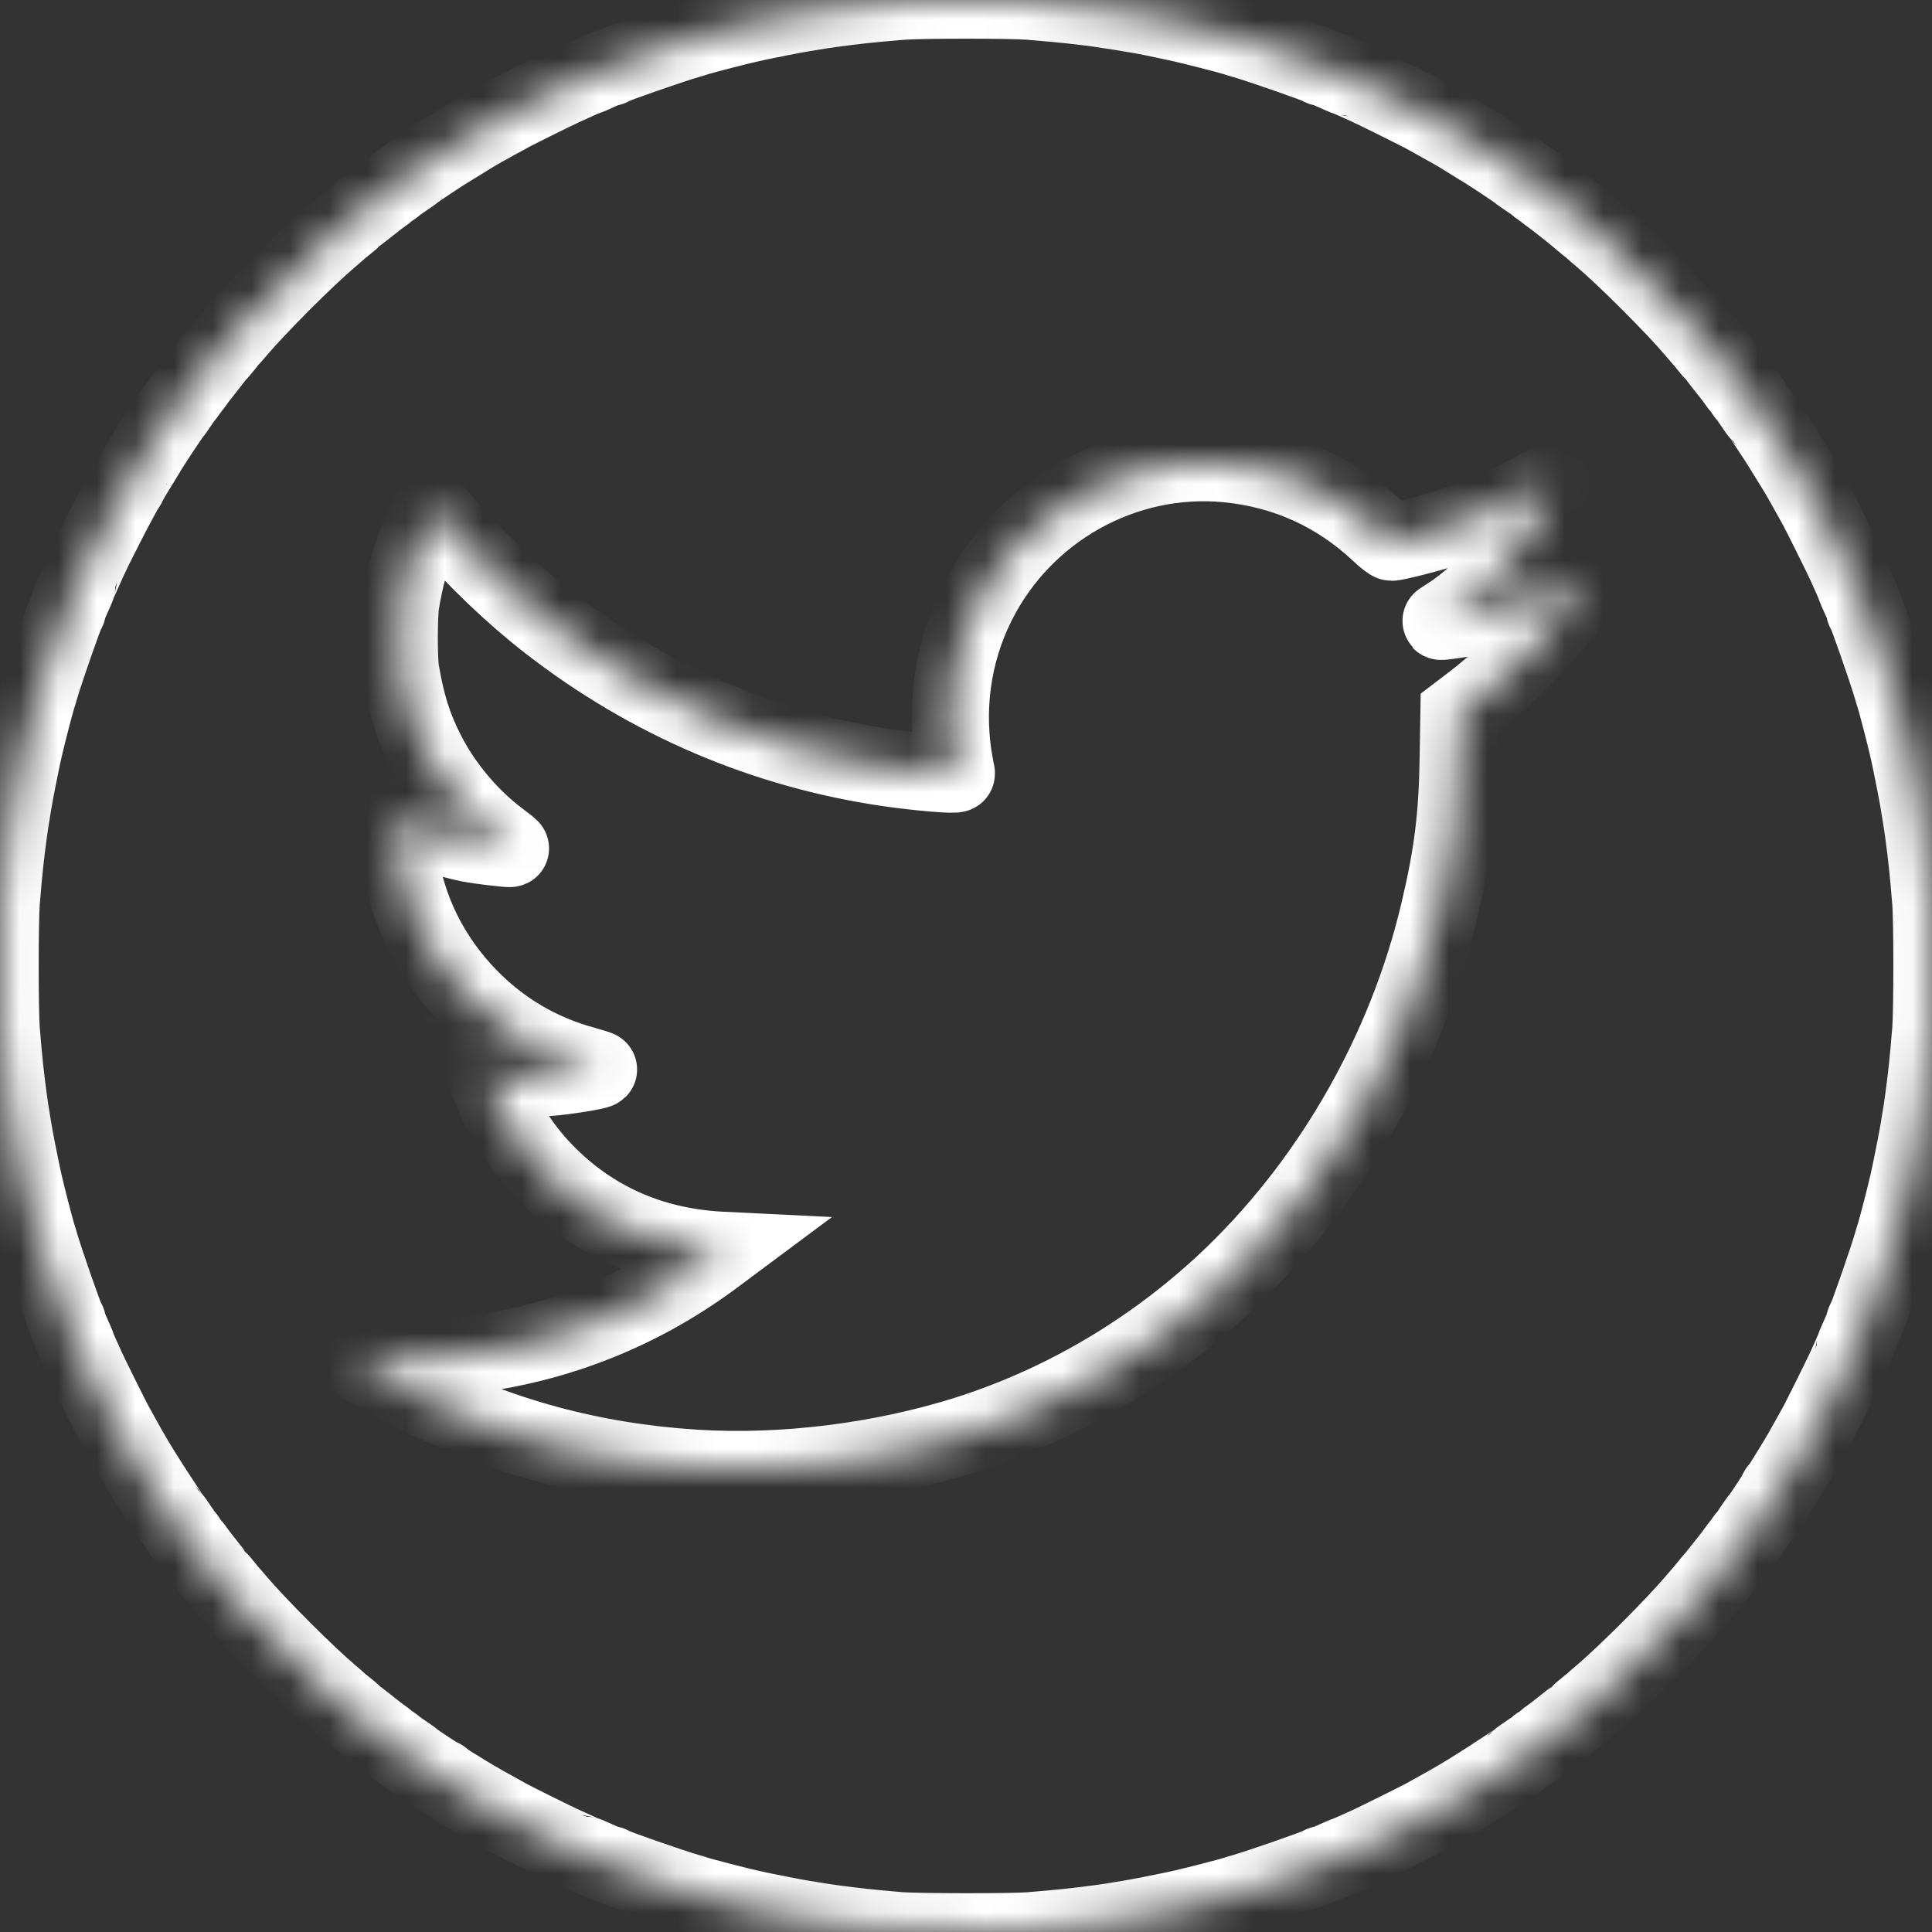 <svg width="50" height="50" viewBox="0 0 50 50" fill="none" xmlns="http://www.w3.org/2000/svg">
<rect x="0" y="0" width="50" height="50" fill="#333333" stroke="none"/>
<mask id="path-1-inside-1" fill="white">
<path d="M23.266 49.966C22.5 49.9 22.113 49.857 21.532 49.779C21.307 49.747 21.235 49.738 20.735 49.654C20.522 49.619 19.841 49.485 19.625 49.438C19.566 49.425 19.447 49.397 19.36 49.379C19.1 49.322 18.169 49.082 18.032 49.035C17.988 49.019 17.891 48.991 17.813 48.969C17.397 48.85 15.879 48.322 15.832 48.279C15.813 48.263 15.782 48.25 15.76 48.25C15.738 48.25 15.657 48.222 15.579 48.188C15.5 48.154 15.375 48.097 15.297 48.063C15.219 48.029 15.15 48 15.141 48C15.135 48 15.032 47.957 14.916 47.904C14.797 47.85 14.625 47.772 14.532 47.729C14.31 47.629 13.266 47.11 13.125 47.029C13.066 46.994 12.938 46.925 12.844 46.872C12.75 46.822 12.61 46.744 12.532 46.7C12.454 46.654 12.347 46.591 12.294 46.563C12.2 46.507 11.985 46.379 11.625 46.154C11.532 46.094 11.45 46.038 11.444 46.025C11.438 46.01 11.419 46 11.4 46C11.372 46 10.722 45.572 10.688 45.532C10.679 45.519 10.582 45.45 10.469 45.375C10.357 45.3 10.26 45.232 10.25 45.219C10.241 45.21 10.185 45.166 10.125 45.125C10.066 45.085 10.01 45.041 10 45.032C9.991 45.022 9.935 44.979 9.875 44.938C9.816 44.894 9.744 44.844 9.719 44.822C9.694 44.804 9.554 44.691 9.407 44.575C9.26 44.457 9.135 44.357 9.125 44.347C9.116 44.335 9.044 44.275 8.963 44.21C8.882 44.144 8.797 44.075 8.775 44.054C8.754 44.032 8.644 43.938 8.532 43.844C7.929 43.332 6.669 42.072 6.157 41.469C6.063 41.357 5.969 41.247 5.947 41.225C5.925 41.204 5.857 41.119 5.791 41.038C5.725 40.957 5.666 40.885 5.654 40.875C5.644 40.866 5.544 40.741 5.425 40.594C5.31 40.447 5.197 40.307 5.179 40.282C5.157 40.257 5.107 40.185 5.063 40.125C5.022 40.066 4.979 40.01 4.969 40C4.96 39.991 4.916 39.935 4.875 39.875C4.835 39.816 4.791 39.76 4.782 39.75C4.769 39.741 4.7 39.644 4.625 39.532C4.55 39.419 4.482 39.322 4.469 39.313C4.454 39.3 4.085 38.747 3.969 38.563C3.95 38.538 3.882 38.425 3.81 38.313C3.572 37.944 3.375 37.61 3.144 37.188C3.094 37.094 3.019 36.96 2.979 36.891C2.904 36.76 2.379 35.704 2.241 35.407C2.094 35.085 2 34.872 2 34.86C2 34.85 1.972 34.782 1.938 34.704C1.904 34.625 1.847 34.5 1.813 34.422C1.779 34.344 1.75 34.263 1.75 34.241C1.75 34.219 1.738 34.188 1.722 34.172C1.679 34.122 1.15 32.604 1.032 32.188C1.01 32.11 0.982 32.013 0.966 31.969C0.919 31.832 0.679 30.9 0.622 30.641C0.604 30.557 0.575 30.435 0.563 30.375C0.516 30.16 0.382 29.479 0.347 29.266C0.263 28.766 0.254 28.694 0.222 28.469C0.141 27.866 0.097 27.472 0.032 26.666C-0.009 26.175 -0.009 23.825 0.032 23.335C0.097 22.529 0.141 22.135 0.222 21.532C0.254 21.307 0.263 21.235 0.347 20.735C0.382 20.522 0.516 19.841 0.563 19.625C0.575 19.566 0.604 19.447 0.622 19.36C0.679 19.1 0.919 18.169 0.966 18.032C0.982 17.988 1.01 17.891 1.032 17.813C1.15 17.397 1.679 15.879 1.722 15.832C1.738 15.813 1.75 15.782 1.75 15.76C1.75 15.738 1.779 15.657 1.813 15.579C1.847 15.5 1.904 15.375 1.938 15.297C1.972 15.219 2 15.15 2 15.141C2 15.135 2.044 15.032 2.097 14.916C2.15 14.797 2.229 14.619 2.275 14.519C2.488 14.05 3.138 12.788 3.257 12.619C3.288 12.575 3.313 12.529 3.313 12.519C3.313 12.5 3.504 12.182 3.875 11.579C4.025 11.335 4.441 10.713 4.469 10.688C4.482 10.679 4.55 10.582 4.625 10.469C4.7 10.357 4.769 10.26 4.782 10.25C4.791 10.241 4.835 10.185 4.875 10.125C4.916 10.066 4.96 10.01 4.969 10C4.979 9.991 5.022 9.935 5.063 9.875C5.107 9.816 5.157 9.744 5.179 9.719C5.197 9.694 5.31 9.554 5.425 9.407C5.544 9.26 5.644 9.135 5.654 9.125C5.666 9.116 5.725 9.044 5.791 8.963C5.857 8.882 5.925 8.797 5.947 8.775C5.969 8.754 6.063 8.644 6.157 8.532C6.666 7.932 7.929 6.666 8.532 6.157C8.641 6.063 8.75 5.969 8.775 5.947C8.797 5.925 8.882 5.857 8.963 5.791C9.044 5.725 9.116 5.666 9.125 5.654C9.135 5.644 9.26 5.544 9.407 5.425C9.554 5.31 9.694 5.197 9.719 5.179C9.744 5.157 9.816 5.107 9.875 5.063C9.935 5.022 9.991 4.979 10 4.969C10.01 4.96 10.066 4.916 10.125 4.875C10.185 4.835 10.241 4.791 10.25 4.782C10.26 4.769 10.357 4.7 10.469 4.625C10.582 4.55 10.679 4.482 10.688 4.469C10.713 4.441 11.335 4.025 11.563 3.885C11.675 3.816 11.882 3.691 12.019 3.604C12.263 3.45 12.438 3.35 12.813 3.144C12.907 3.094 13.041 3.019 13.11 2.982C13.257 2.894 14.272 2.391 14.563 2.257C14.938 2.085 15.129 2 15.141 2C15.15 2 15.225 1.969 15.307 1.935C15.388 1.897 15.513 1.841 15.585 1.81C15.66 1.775 15.738 1.75 15.76 1.75C15.782 1.75 15.813 1.738 15.832 1.722C15.879 1.679 17.397 1.15 17.813 1.032C17.891 1.01 17.988 0.982 18.032 0.966C18.169 0.919 19.1 0.679 19.36 0.622C19.447 0.604 19.566 0.575 19.625 0.563C19.841 0.516 20.522 0.382 20.735 0.347C21.235 0.263 21.307 0.254 21.532 0.222C22.135 0.141 22.529 0.097 23.335 0.032C23.825 -0.009 26.175 -0.009 26.666 0.032C27.691 0.116 28.275 0.185 28.985 0.3C29.141 0.329 29.344 0.36 29.438 0.375C29.594 0.4 30.11 0.504 30.375 0.563C30.435 0.575 30.557 0.604 30.641 0.622C30.9 0.679 31.832 0.919 31.969 0.966C32.013 0.982 32.11 1.01 32.188 1.032C32.604 1.15 34.122 1.679 34.169 1.722C34.188 1.738 34.219 1.75 34.241 1.75C34.263 1.75 34.344 1.779 34.422 1.813C34.5 1.847 34.625 1.904 34.704 1.938C34.782 1.972 34.85 2 34.86 2C34.872 2 35.029 2.069 35.407 2.241C35.666 2.36 36.747 2.897 36.891 2.979C36.96 3.019 37.094 3.094 37.188 3.144C37.563 3.35 37.738 3.45 37.982 3.604C38.119 3.691 38.325 3.816 38.438 3.885C38.666 4.025 39.288 4.441 39.313 4.469C39.322 4.482 39.419 4.55 39.532 4.625C39.644 4.7 39.741 4.769 39.75 4.782C39.76 4.791 39.816 4.835 39.875 4.875C39.935 4.916 39.991 4.96 40 4.969C40.01 4.979 40.066 5.022 40.125 5.063C40.185 5.107 40.257 5.157 40.282 5.179C40.307 5.197 40.447 5.31 40.594 5.425C40.741 5.544 40.866 5.644 40.875 5.654C40.885 5.666 40.957 5.725 41.038 5.791C41.119 5.857 41.203 5.925 41.225 5.947C41.247 5.969 41.357 6.063 41.469 6.157C42.069 6.666 43.335 7.929 43.844 8.532C43.938 8.641 44.032 8.75 44.053 8.775C44.075 8.797 44.144 8.882 44.21 8.963C44.275 9.044 44.335 9.116 44.347 9.125C44.357 9.135 44.457 9.26 44.575 9.407C44.691 9.554 44.803 9.694 44.822 9.719C44.844 9.744 44.894 9.816 44.938 9.875C44.978 9.935 45.022 9.991 45.032 10C45.041 10.01 45.085 10.066 45.125 10.125C45.166 10.185 45.21 10.241 45.219 10.25C45.232 10.26 45.3 10.357 45.375 10.469C45.45 10.582 45.519 10.679 45.532 10.688C45.56 10.713 45.975 11.335 46.116 11.563C46.185 11.675 46.31 11.882 46.397 12.019C46.55 12.263 46.65 12.438 46.857 12.813C46.907 12.907 46.982 13.041 47.022 13.11C47.097 13.241 47.622 14.297 47.76 14.594C47.907 14.916 48 15.129 48 15.141C48 15.15 48.032 15.225 48.066 15.307C48.103 15.388 48.16 15.513 48.191 15.585C48.225 15.66 48.25 15.738 48.25 15.76C48.25 15.782 48.263 15.813 48.279 15.829C48.322 15.879 48.85 17.397 48.969 17.813C48.991 17.891 49.019 17.988 49.035 18.032C49.082 18.169 49.322 19.1 49.379 19.36C49.397 19.447 49.425 19.566 49.438 19.625C49.485 19.841 49.619 20.522 49.654 20.735C49.738 21.235 49.747 21.307 49.779 21.532C49.86 22.135 49.904 22.529 49.969 23.335C50.01 23.825 50.01 26.175 49.969 26.666C49.904 27.472 49.86 27.866 49.779 28.469C49.747 28.694 49.738 28.766 49.654 29.266C49.619 29.479 49.485 30.16 49.438 30.375C49.425 30.435 49.397 30.557 49.379 30.641C49.322 30.9 49.082 31.832 49.035 31.969C49.019 32.013 48.991 32.11 48.969 32.188C48.85 32.604 48.322 34.122 48.279 34.172C48.263 34.188 48.25 34.219 48.25 34.241C48.25 34.263 48.222 34.344 48.188 34.422C48.154 34.5 48.097 34.625 48.063 34.704C48.029 34.782 48 34.85 48 34.86C48 34.872 47.907 35.085 47.76 35.407C47.622 35.704 47.097 36.76 47.022 36.891C46.982 36.96 46.907 37.094 46.857 37.188C46.654 37.557 46.55 37.735 46.407 37.966C46.325 38.097 46.213 38.282 46.154 38.375C46.094 38.469 46.038 38.554 46.025 38.557C46.01 38.563 46 38.582 46 38.6C46 38.629 45.572 39.279 45.532 39.313C45.519 39.322 45.45 39.419 45.375 39.532C45.3 39.644 45.232 39.741 45.219 39.75C45.21 39.76 45.166 39.816 45.125 39.875C45.085 39.935 45.041 39.991 45.032 40C45.022 40.01 44.978 40.066 44.938 40.125C44.894 40.185 44.844 40.257 44.822 40.282C44.803 40.307 44.691 40.447 44.575 40.594C44.457 40.741 44.357 40.866 44.347 40.875C44.335 40.885 44.275 40.957 44.21 41.038C44.144 41.119 44.075 41.204 44.053 41.225C44.032 41.247 43.938 41.357 43.844 41.469C43.332 42.072 42.072 43.332 41.469 43.844C41.357 43.938 41.247 44.032 41.225 44.054C41.203 44.075 41.119 44.144 41.038 44.21C40.957 44.275 40.885 44.335 40.875 44.347C40.866 44.357 40.741 44.457 40.594 44.575C40.447 44.691 40.307 44.804 40.282 44.822C40.257 44.844 40.185 44.894 40.125 44.938C40.066 44.979 40.01 45.022 40 45.032C39.991 45.041 39.935 45.085 39.875 45.125C39.816 45.166 39.76 45.21 39.75 45.219C39.741 45.232 39.644 45.3 39.532 45.375C39.419 45.45 39.322 45.519 39.313 45.532C39.3 45.547 38.747 45.916 38.563 46.032C38.538 46.05 38.425 46.119 38.313 46.191C37.944 46.429 37.61 46.625 37.188 46.857C37.094 46.907 36.96 46.982 36.891 47.022C36.76 47.097 35.704 47.622 35.407 47.76C35.085 47.907 34.872 48 34.86 48C34.85 48 34.782 48.029 34.704 48.063C34.625 48.097 34.5 48.154 34.422 48.188C34.344 48.222 34.263 48.25 34.241 48.25C34.219 48.25 34.188 48.263 34.172 48.279C34.122 48.322 32.604 48.85 32.188 48.969C32.11 48.991 32.013 49.019 31.969 49.035C31.832 49.082 30.9 49.322 30.641 49.379C30.557 49.397 30.435 49.425 30.375 49.438C30.16 49.485 29.479 49.619 29.266 49.654C28.766 49.738 28.694 49.747 28.469 49.779C27.866 49.86 27.513 49.897 26.657 49.969C26.2 50.007 23.722 50.004 23.266 49.966Z"/>
</mask>
<path d="M23.266 49.966C22.5 49.9 22.113 49.857 21.532 49.779C21.307 49.747 21.235 49.738 20.735 49.654C20.522 49.619 19.841 49.485 19.625 49.438C19.566 49.425 19.447 49.397 19.36 49.379C19.1 49.322 18.169 49.082 18.032 49.035C17.988 49.019 17.891 48.991 17.813 48.969C17.397 48.85 15.879 48.322 15.832 48.279C15.813 48.263 15.782 48.25 15.76 48.25C15.738 48.25 15.657 48.222 15.579 48.188C15.5 48.154 15.375 48.097 15.297 48.063C15.219 48.029 15.15 48 15.141 48C15.135 48 15.032 47.957 14.916 47.904C14.797 47.85 14.625 47.772 14.532 47.729C14.31 47.629 13.266 47.11 13.125 47.029C13.066 46.994 12.938 46.925 12.844 46.872C12.75 46.822 12.61 46.744 12.532 46.7C12.454 46.654 12.347 46.591 12.294 46.563C12.2 46.507 11.985 46.379 11.625 46.154C11.532 46.094 11.45 46.038 11.444 46.025C11.438 46.01 11.419 46 11.4 46C11.372 46 10.722 45.572 10.688 45.532C10.679 45.519 10.582 45.45 10.469 45.375C10.357 45.3 10.26 45.232 10.25 45.219C10.241 45.21 10.185 45.166 10.125 45.125C10.066 45.085 10.01 45.041 10 45.032C9.991 45.022 9.935 44.979 9.875 44.938C9.816 44.894 9.744 44.844 9.719 44.822C9.694 44.804 9.554 44.691 9.407 44.575C9.26 44.457 9.135 44.357 9.125 44.347C9.116 44.335 9.044 44.275 8.963 44.21C8.882 44.144 8.797 44.075 8.775 44.054C8.754 44.032 8.644 43.938 8.532 43.844C7.929 43.332 6.669 42.072 6.157 41.469C6.063 41.357 5.969 41.247 5.947 41.225C5.925 41.204 5.857 41.119 5.791 41.038C5.725 40.957 5.666 40.885 5.654 40.875C5.644 40.866 5.544 40.741 5.425 40.594C5.31 40.447 5.197 40.307 5.179 40.282C5.157 40.257 5.107 40.185 5.063 40.125C5.022 40.066 4.979 40.01 4.969 40C4.96 39.991 4.916 39.935 4.875 39.875C4.835 39.816 4.791 39.76 4.782 39.75C4.769 39.741 4.7 39.644 4.625 39.532C4.55 39.419 4.482 39.322 4.469 39.313C4.454 39.3 4.085 38.747 3.969 38.563C3.95 38.538 3.882 38.425 3.81 38.313C3.572 37.944 3.375 37.61 3.144 37.188C3.094 37.094 3.019 36.96 2.979 36.891C2.904 36.76 2.379 35.704 2.241 35.407C2.094 35.085 2 34.872 2 34.86C2 34.85 1.972 34.782 1.938 34.704C1.904 34.625 1.847 34.5 1.813 34.422C1.779 34.344 1.75 34.263 1.75 34.241C1.75 34.219 1.738 34.188 1.722 34.172C1.679 34.122 1.15 32.604 1.032 32.188C1.01 32.11 0.982 32.013 0.966 31.969C0.919 31.832 0.679 30.9 0.622 30.641C0.604 30.557 0.575 30.435 0.563 30.375C0.516 30.16 0.382 29.479 0.347 29.266C0.263 28.766 0.254 28.694 0.222 28.469C0.141 27.866 0.097 27.472 0.032 26.666C-0.009 26.175 -0.009 23.825 0.032 23.335C0.097 22.529 0.141 22.135 0.222 21.532C0.254 21.307 0.263 21.235 0.347 20.735C0.382 20.522 0.516 19.841 0.563 19.625C0.575 19.566 0.604 19.447 0.622 19.36C0.679 19.1 0.919 18.169 0.966 18.032C0.982 17.988 1.01 17.891 1.032 17.813C1.15 17.397 1.679 15.879 1.722 15.832C1.738 15.813 1.75 15.782 1.75 15.76C1.75 15.738 1.779 15.657 1.813 15.579C1.847 15.5 1.904 15.375 1.938 15.297C1.972 15.219 2 15.15 2 15.141C2 15.135 2.044 15.032 2.097 14.916C2.15 14.797 2.229 14.619 2.275 14.519C2.488 14.05 3.138 12.788 3.257 12.619C3.288 12.575 3.313 12.529 3.313 12.519C3.313 12.5 3.504 12.182 3.875 11.579C4.025 11.335 4.441 10.713 4.469 10.688C4.482 10.679 4.55 10.582 4.625 10.469C4.7 10.357 4.769 10.26 4.782 10.25C4.791 10.241 4.835 10.185 4.875 10.125C4.916 10.066 4.96 10.01 4.969 10C4.979 9.991 5.022 9.935 5.063 9.875C5.107 9.816 5.157 9.744 5.179 9.719C5.197 9.694 5.31 9.554 5.425 9.407C5.544 9.26 5.644 9.135 5.654 9.125C5.666 9.116 5.725 9.044 5.791 8.963C5.857 8.882 5.925 8.797 5.947 8.775C5.969 8.754 6.063 8.644 6.157 8.532C6.666 7.932 7.929 6.666 8.532 6.157C8.641 6.063 8.75 5.969 8.775 5.947C8.797 5.925 8.882 5.857 8.963 5.791C9.044 5.725 9.116 5.666 9.125 5.654C9.135 5.644 9.26 5.544 9.407 5.425C9.554 5.31 9.694 5.197 9.719 5.179C9.744 5.157 9.816 5.107 9.875 5.063C9.935 5.022 9.991 4.979 10 4.969C10.01 4.96 10.066 4.916 10.125 4.875C10.185 4.835 10.241 4.791 10.25 4.782C10.26 4.769 10.357 4.7 10.469 4.625C10.582 4.55 10.679 4.482 10.688 4.469C10.713 4.441 11.335 4.025 11.563 3.885C11.675 3.816 11.882 3.691 12.019 3.604C12.263 3.45 12.438 3.35 12.813 3.144C12.907 3.094 13.041 3.019 13.11 2.982C13.257 2.894 14.272 2.391 14.563 2.257C14.938 2.085 15.129 2 15.141 2C15.15 2 15.225 1.969 15.307 1.935C15.388 1.897 15.513 1.841 15.585 1.81C15.66 1.775 15.738 1.75 15.76 1.75C15.782 1.75 15.813 1.738 15.832 1.722C15.879 1.679 17.397 1.15 17.813 1.032C17.891 1.01 17.988 0.982 18.032 0.966C18.169 0.919 19.1 0.679 19.36 0.622C19.447 0.604 19.566 0.575 19.625 0.563C19.841 0.516 20.522 0.382 20.735 0.347C21.235 0.263 21.307 0.254 21.532 0.222C22.135 0.141 22.529 0.097 23.335 0.032C23.825 -0.009 26.175 -0.009 26.666 0.032C27.691 0.116 28.275 0.185 28.985 0.3C29.141 0.329 29.344 0.36 29.438 0.375C29.594 0.4 30.11 0.504 30.375 0.563C30.435 0.575 30.557 0.604 30.641 0.622C30.9 0.679 31.832 0.919 31.969 0.966C32.013 0.982 32.11 1.01 32.188 1.032C32.604 1.15 34.122 1.679 34.169 1.722C34.188 1.738 34.219 1.75 34.241 1.75C34.263 1.75 34.344 1.779 34.422 1.813C34.5 1.847 34.625 1.904 34.704 1.938C34.782 1.972 34.85 2 34.86 2C34.872 2 35.029 2.069 35.407 2.241C35.666 2.36 36.747 2.897 36.891 2.979C36.96 3.019 37.094 3.094 37.188 3.144C37.563 3.35 37.738 3.45 37.982 3.604C38.119 3.691 38.325 3.816 38.438 3.885C38.666 4.025 39.288 4.441 39.313 4.469C39.322 4.482 39.419 4.55 39.532 4.625C39.644 4.7 39.741 4.769 39.75 4.782C39.76 4.791 39.816 4.835 39.875 4.875C39.935 4.916 39.991 4.96 40 4.969C40.01 4.979 40.066 5.022 40.125 5.063C40.185 5.107 40.257 5.157 40.282 5.179C40.307 5.197 40.447 5.31 40.594 5.425C40.741 5.544 40.866 5.644 40.875 5.654C40.885 5.666 40.957 5.725 41.038 5.791C41.119 5.857 41.203 5.925 41.225 5.947C41.247 5.969 41.357 6.063 41.469 6.157C42.069 6.666 43.335 7.929 43.844 8.532C43.938 8.641 44.032 8.75 44.053 8.775C44.075 8.797 44.144 8.882 44.21 8.963C44.275 9.044 44.335 9.116 44.347 9.125C44.357 9.135 44.457 9.26 44.575 9.407C44.691 9.554 44.803 9.694 44.822 9.719C44.844 9.744 44.894 9.816 44.938 9.875C44.978 9.935 45.022 9.991 45.032 10C45.041 10.01 45.085 10.066 45.125 10.125C45.166 10.185 45.21 10.241 45.219 10.25C45.232 10.26 45.3 10.357 45.375 10.469C45.45 10.582 45.519 10.679 45.532 10.688C45.56 10.713 45.975 11.335 46.116 11.563C46.185 11.675 46.31 11.882 46.397 12.019C46.55 12.263 46.65 12.438 46.857 12.813C46.907 12.907 46.982 13.041 47.022 13.11C47.097 13.241 47.622 14.297 47.76 14.594C47.907 14.916 48 15.129 48 15.141C48 15.15 48.032 15.225 48.066 15.307C48.103 15.388 48.16 15.513 48.191 15.585C48.225 15.66 48.25 15.738 48.25 15.76C48.25 15.782 48.263 15.813 48.279 15.829C48.322 15.879 48.85 17.397 48.969 17.813C48.991 17.891 49.019 17.988 49.035 18.032C49.082 18.169 49.322 19.1 49.379 19.36C49.397 19.447 49.425 19.566 49.438 19.625C49.485 19.841 49.619 20.522 49.654 20.735C49.738 21.235 49.747 21.307 49.779 21.532C49.86 22.135 49.904 22.529 49.969 23.335C50.01 23.825 50.01 26.175 49.969 26.666C49.904 27.472 49.86 27.866 49.779 28.469C49.747 28.694 49.738 28.766 49.654 29.266C49.619 29.479 49.485 30.16 49.438 30.375C49.425 30.435 49.397 30.557 49.379 30.641C49.322 30.9 49.082 31.832 49.035 31.969C49.019 32.013 48.991 32.11 48.969 32.188C48.85 32.604 48.322 34.122 48.279 34.172C48.263 34.188 48.25 34.219 48.25 34.241C48.25 34.263 48.222 34.344 48.188 34.422C48.154 34.5 48.097 34.625 48.063 34.704C48.029 34.782 48 34.85 48 34.86C48 34.872 47.907 35.085 47.76 35.407C47.622 35.704 47.097 36.76 47.022 36.891C46.982 36.96 46.907 37.094 46.857 37.188C46.654 37.557 46.55 37.735 46.407 37.966C46.325 38.097 46.213 38.282 46.154 38.375C46.094 38.469 46.038 38.554 46.025 38.557C46.01 38.563 46 38.582 46 38.6C46 38.629 45.572 39.279 45.532 39.313C45.519 39.322 45.45 39.419 45.375 39.532C45.3 39.644 45.232 39.741 45.219 39.75C45.21 39.76 45.166 39.816 45.125 39.875C45.085 39.935 45.041 39.991 45.032 40C45.022 40.01 44.978 40.066 44.938 40.125C44.894 40.185 44.844 40.257 44.822 40.282C44.803 40.307 44.691 40.447 44.575 40.594C44.457 40.741 44.357 40.866 44.347 40.875C44.335 40.885 44.275 40.957 44.21 41.038C44.144 41.119 44.075 41.204 44.053 41.225C44.032 41.247 43.938 41.357 43.844 41.469C43.332 42.072 42.072 43.332 41.469 43.844C41.357 43.938 41.247 44.032 41.225 44.054C41.203 44.075 41.119 44.144 41.038 44.21C40.957 44.275 40.885 44.335 40.875 44.347C40.866 44.357 40.741 44.457 40.594 44.575C40.447 44.691 40.307 44.804 40.282 44.822C40.257 44.844 40.185 44.894 40.125 44.938C40.066 44.979 40.01 45.022 40 45.032C39.991 45.041 39.935 45.085 39.875 45.125C39.816 45.166 39.76 45.21 39.75 45.219C39.741 45.232 39.644 45.3 39.532 45.375C39.419 45.45 39.322 45.519 39.313 45.532C39.3 45.547 38.747 45.916 38.563 46.032C38.538 46.05 38.425 46.119 38.313 46.191C37.944 46.429 37.61 46.625 37.188 46.857C37.094 46.907 36.96 46.982 36.891 47.022C36.76 47.097 35.704 47.622 35.407 47.76C35.085 47.907 34.872 48 34.86 48C34.85 48 34.782 48.029 34.704 48.063C34.625 48.097 34.5 48.154 34.422 48.188C34.344 48.222 34.263 48.25 34.241 48.25C34.219 48.25 34.188 48.263 34.172 48.279C34.122 48.322 32.604 48.85 32.188 48.969C32.11 48.991 32.013 49.019 31.969 49.035C31.832 49.082 30.9 49.322 30.641 49.379C30.557 49.397 30.435 49.425 30.375 49.438C30.16 49.485 29.479 49.619 29.266 49.654C28.766 49.738 28.694 49.747 28.469 49.779C27.866 49.86 27.513 49.897 26.657 49.969C26.2 50.007 23.722 50.004 23.266 49.966Z" stroke="white" stroke-width="2" mask="url(#path-1-inside-1)"/>
<mask id="path-2-inside-2" fill="white">
<path d="M17.969 37.997C15.331 37.828 12.938 37.181 10.634 36.016C9.891 35.638 8.997 35.112 9.075 35.1C9.103 35.094 9.294 35.103 9.5 35.122C10.034 35.172 11.156 35.163 11.753 35.106C14.194 34.875 16.456 34.013 18.422 32.566L18.7 32.359L18.578 32.353C16.812 32.244 15.303 31.566 14.106 30.337C13.478 29.7 12.934 28.828 12.644 28.003L12.562 27.775L12.631 27.794C12.672 27.803 12.934 27.837 13.219 27.866C13.662 27.909 13.803 27.913 14.228 27.881C14.634 27.85 15.447 27.719 15.488 27.678C15.494 27.672 15.328 27.622 15.119 27.562C13.966 27.247 12.969 26.659 12.137 25.806C11.144 24.788 10.522 23.531 10.331 22.156C10.278 21.778 10.238 21.156 10.266 21.156C10.275 21.156 10.428 21.225 10.603 21.309C11.103 21.547 11.619 21.722 12.141 21.828C12.384 21.878 13.191 21.975 13.209 21.956C13.216 21.953 13.091 21.853 12.934 21.734C12.169 21.166 11.484 20.353 11.044 19.494C10.7 18.822 10.525 18.269 10.369 17.375C10.316 17.069 10.319 15.906 10.372 15.594C10.478 14.972 10.603 14.494 10.781 14.047C10.872 13.816 11.178 13.188 11.2 13.188C11.203 13.188 11.356 13.359 11.537 13.572C12.309 14.469 13.275 15.391 14.203 16.113C16.791 18.125 19.775 19.403 22.988 19.872C23.759 19.984 24.75 20.069 24.75 20.019C24.75 20.012 24.734 19.931 24.716 19.841C24.438 18.403 24.634 16.922 25.281 15.625C26.491 13.194 29.094 11.741 31.769 12.003C33.272 12.15 34.603 12.753 35.706 13.791C35.847 13.925 35.984 14.031 36.016 14.031C36.106 14.031 36.716 13.881 37.166 13.75C38.081 13.481 39.134 13.034 39.931 12.578C40.038 12.516 40.125 12.481 40.125 12.5C40.125 12.572 39.863 13.191 39.7 13.497C39.353 14.153 38.994 14.631 38.434 15.172C38.078 15.519 37.753 15.778 37.444 15.969C37.353 16.025 37.281 16.075 37.288 16.078C37.3 16.091 37.794 16.019 38.156 15.953C38.972 15.8 40.141 15.447 40.838 15.137C40.925 15.1 41 15.075 41 15.084C41 15.116 40.634 15.619 40.344 15.984C39.703 16.788 38.844 17.631 38.075 18.212L37.759 18.453L37.741 19.562C37.716 21.147 37.6 22.087 37.244 23.594C36.413 27.122 34.531 30.456 31.963 32.956C29.994 34.866 27.606 36.303 25.031 37.122C22.809 37.825 20.253 38.144 17.969 37.997Z"/>
</mask>
<path d="M17.969 37.997C15.331 37.828 12.938 37.181 10.634 36.016C9.891 35.638 8.997 35.112 9.075 35.1C9.103 35.094 9.294 35.103 9.5 35.122C10.034 35.172 11.156 35.163 11.753 35.106C14.194 34.875 16.456 34.013 18.422 32.566L18.7 32.359L18.578 32.353C16.812 32.244 15.303 31.566 14.106 30.337C13.478 29.7 12.934 28.828 12.644 28.003L12.562 27.775L12.631 27.794C12.672 27.803 12.934 27.837 13.219 27.866C13.662 27.909 13.803 27.913 14.228 27.881C14.634 27.85 15.447 27.719 15.488 27.678C15.494 27.672 15.328 27.622 15.119 27.562C13.966 27.247 12.969 26.659 12.137 25.806C11.144 24.788 10.522 23.531 10.331 22.156C10.278 21.778 10.238 21.156 10.266 21.156C10.275 21.156 10.428 21.225 10.603 21.309C11.103 21.547 11.619 21.722 12.141 21.828C12.384 21.878 13.191 21.975 13.209 21.956C13.216 21.953 13.091 21.853 12.934 21.734C12.169 21.166 11.484 20.353 11.044 19.494C10.7 18.822 10.525 18.269 10.369 17.375C10.316 17.069 10.319 15.906 10.372 15.594C10.478 14.972 10.603 14.494 10.781 14.047C10.872 13.816 11.178 13.188 11.2 13.188C11.203 13.188 11.356 13.359 11.537 13.572C12.309 14.469 13.275 15.391 14.203 16.113C16.791 18.125 19.775 19.403 22.988 19.872C23.759 19.984 24.75 20.069 24.75 20.019C24.75 20.012 24.734 19.931 24.716 19.841C24.438 18.403 24.634 16.922 25.281 15.625C26.491 13.194 29.094 11.741 31.769 12.003C33.272 12.15 34.603 12.753 35.706 13.791C35.847 13.925 35.984 14.031 36.016 14.031C36.106 14.031 36.716 13.881 37.166 13.75C38.081 13.481 39.134 13.034 39.931 12.578C40.038 12.516 40.125 12.481 40.125 12.5C40.125 12.572 39.863 13.191 39.7 13.497C39.353 14.153 38.994 14.631 38.434 15.172C38.078 15.519 37.753 15.778 37.444 15.969C37.353 16.025 37.281 16.075 37.288 16.078C37.3 16.091 37.794 16.019 38.156 15.953C38.972 15.8 40.141 15.447 40.838 15.137C40.925 15.1 41 15.075 41 15.084C41 15.116 40.634 15.619 40.344 15.984C39.703 16.788 38.844 17.631 38.075 18.212L37.759 18.453L37.741 19.562C37.716 21.147 37.6 22.087 37.244 23.594C36.413 27.122 34.531 30.456 31.963 32.956C29.994 34.866 27.606 36.303 25.031 37.122C22.809 37.825 20.253 38.144 17.969 37.997Z" stroke="white" stroke-width="2" mask="url(#path-2-inside-2)"/>
</svg>
